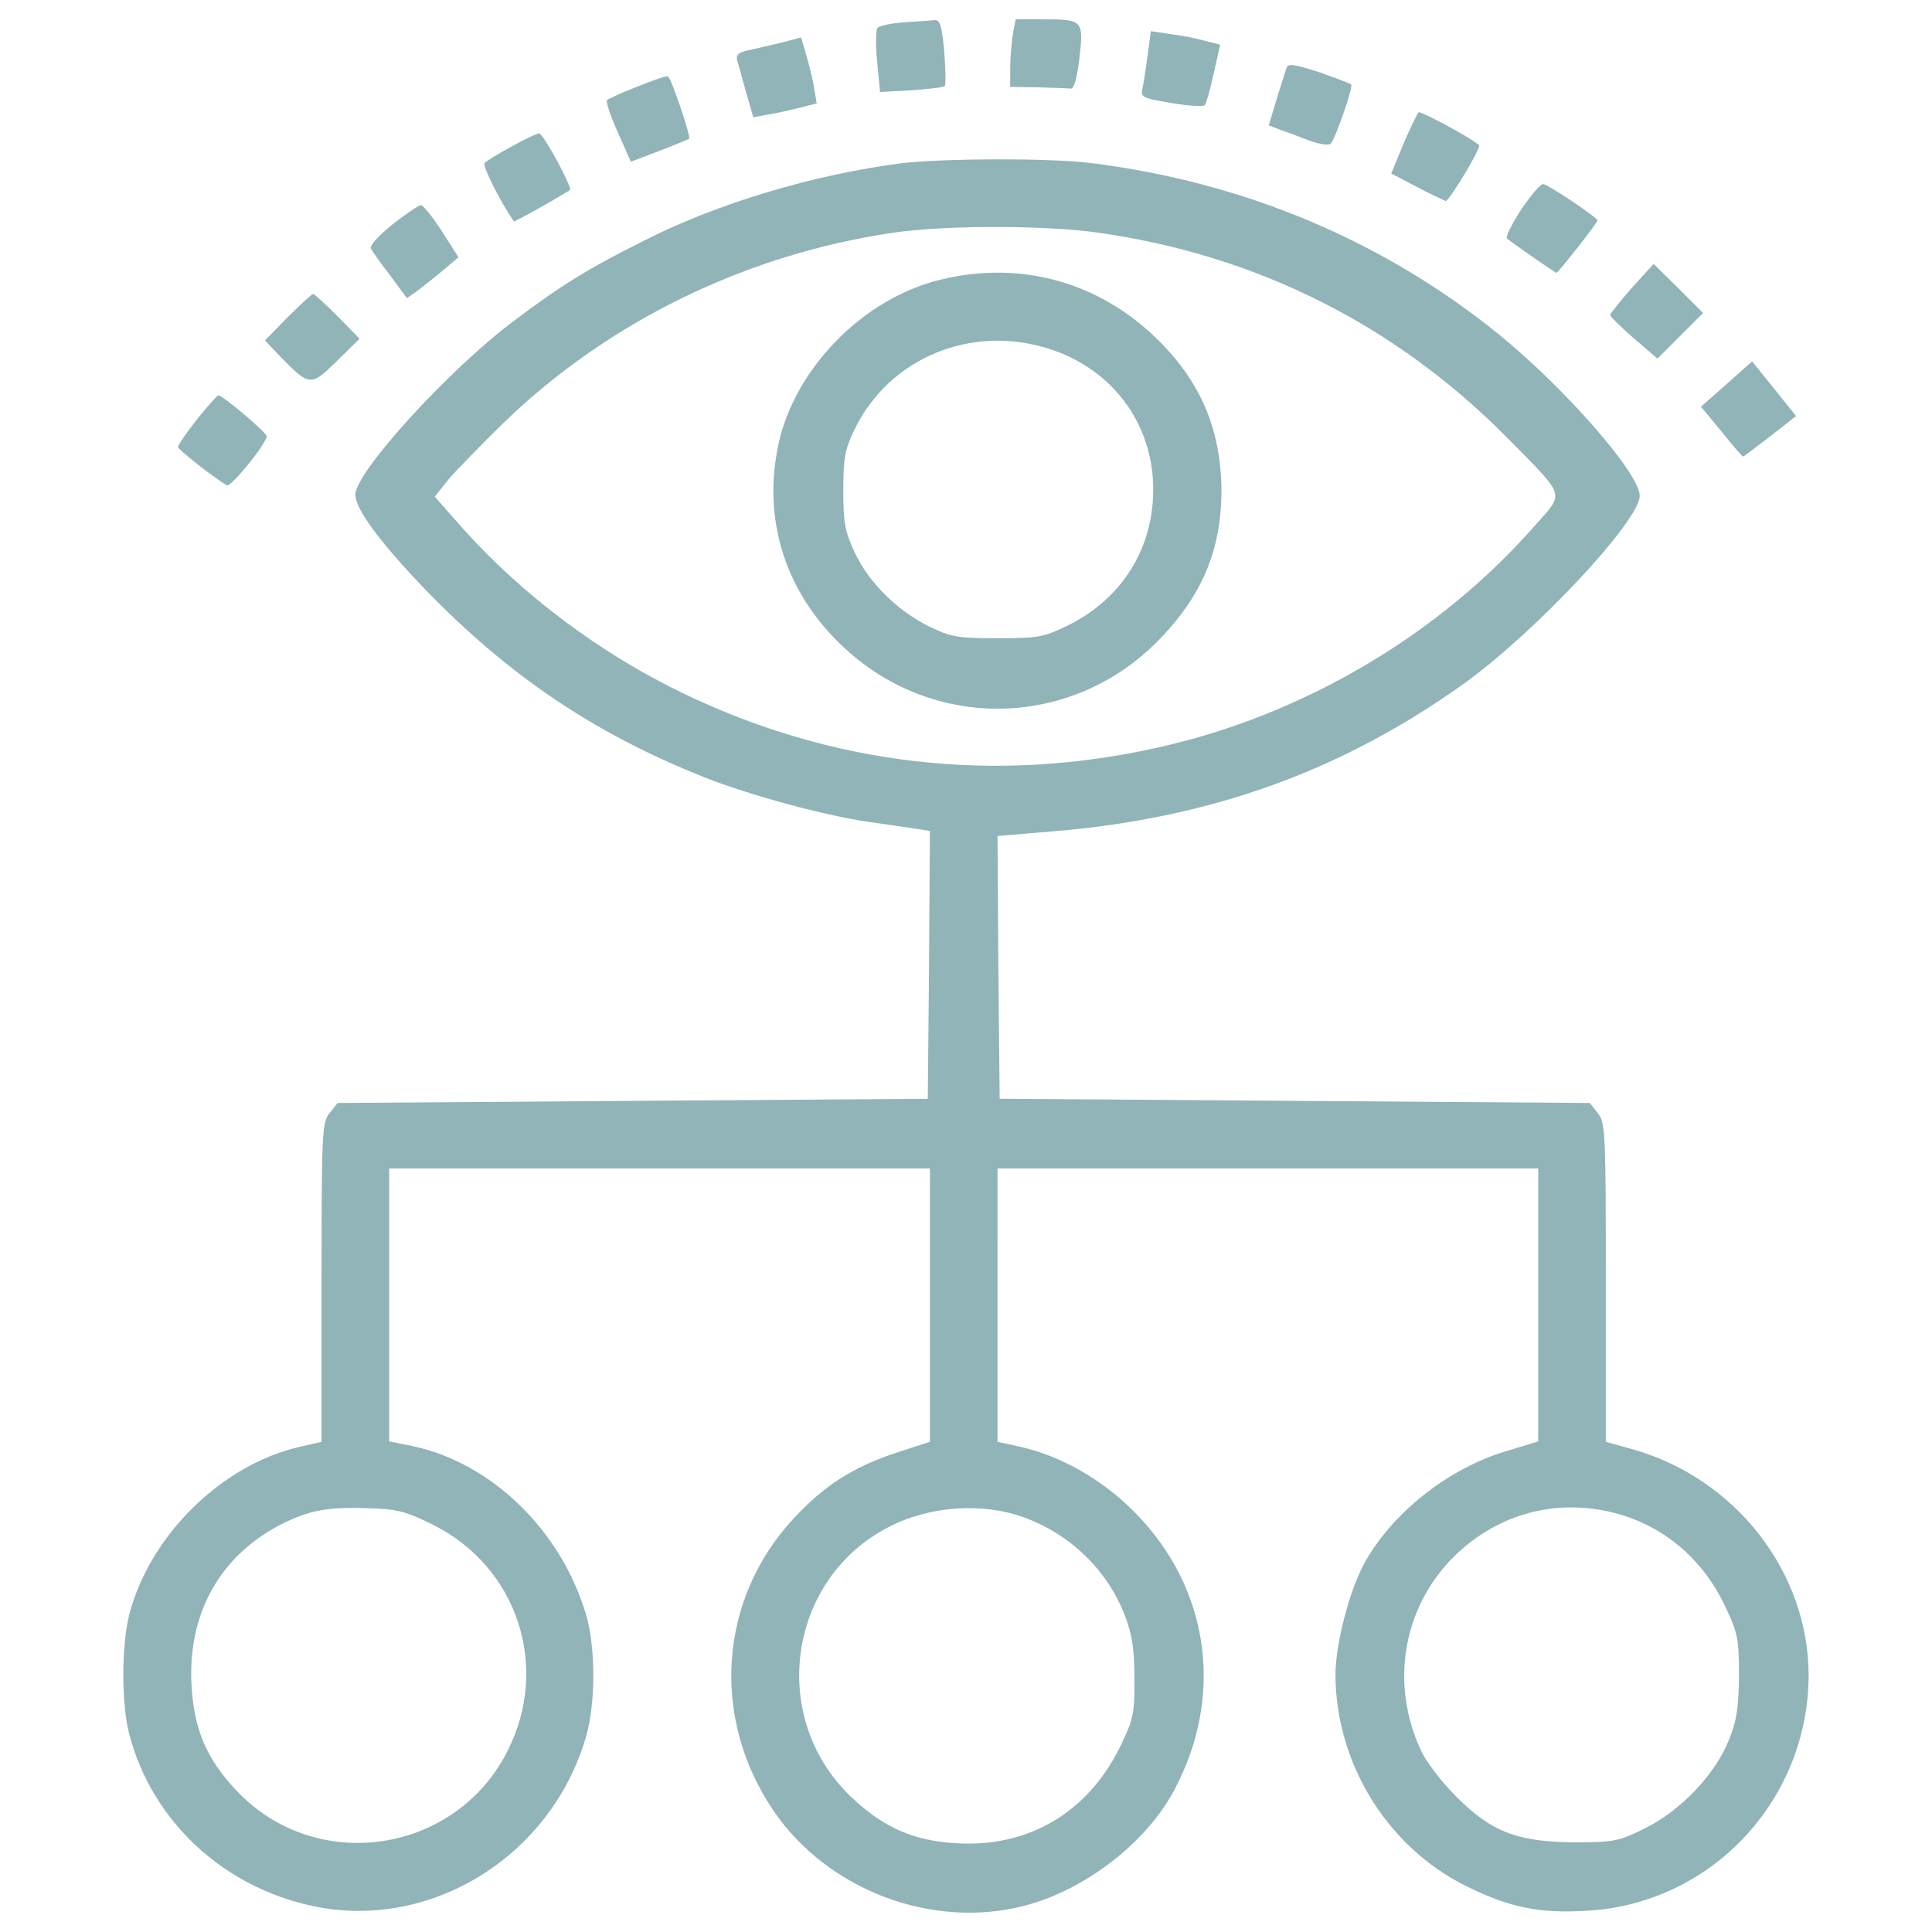 <?xml version="1.0" encoding="UTF-8" standalone="no"?>
<!-- Svg Vector Icons : http://www.onlinewebfonts.com/icon -->

<svg
   version="1.1"
   x="0px"
   y="0px"
   viewBox="0 0 1000 1000"
   enable-background="new 0 0 1000 1000"
   xml:space="preserve"
   id="svg638"
   sodipodi:docname="visualization.svg"
   inkscape:version="1.1.2 (b8e25be8, 2022-02-05)"
   xmlns:inkscape="http://www.inkscape.org/namespaces/inkscape"
   xmlns:sodipodi="http://sodipodi.sourceforge.net/DTD/sodipodi-0.dtd"
   xmlns="http://www.w3.org/2000/svg"
   xmlns:svg="http://www.w3.org/2000/svg"><defs
   id="defs642" /><sodipodi:namedview
   id="namedview640"
   pagecolor="#ffffff"
   bordercolor="#666666"
   borderopacity="1.0"
   inkscape:pageshadow="2"
   inkscape:pageopacity="0.0"
   inkscape:pagecheckerboard="0"
   showgrid="false"
   inkscape:snap-grids="false"
   inkscape:zoom="0.873"
   inkscape:cx="500"
   inkscape:cy="513.7457"
   inkscape:window-width="1296"
   inkscape:window-height="1081"
   inkscape:window-x="1640"
   inkscape:window-y="260"
   inkscape:window-maximized="0"
   inkscape:current-layer="svg638" />
<g
   id="g636"
   style="fill:#90b4b8"><g
     transform="translate(0,511) scale(0.1,-0.1)"
     id="g634"
     style="fill:#90b4b8"><path
       d="M4682.1,4994.7c-65.6-4.4-129-17.5-139.9-28.4c-8.8-8.7-10.9-89.7-2.2-174.9l15.3-157.5l161.8,8.8c89.6,6.6,168.4,15.3,172.7,21.9c6.6,6.6,4.4,85.3-2.2,177.1c-13.1,135.6-21.9,168.4-50.3,164C4817.7,5003.4,4747.7,4999.1,4682.1,4994.7z"
       id="path602"
       style="fill:#90b4b8" /><path
       d="M5241.9,4929.1c-6.6-45.9-13.1-124.6-13.1-174.9v-94l142.1-2.2c78.7-2.2,155.3-4.4,170.6-6.6c17.5-2.2,32.8,52.5,45.9,159.6c21.9,192.4,17.5,199-185.9,199h-144.3L5241.9,4929.1z"
       id="path604"
       style="fill:#90b4b8" /><path
       d="M5941.7,4835.1c-8.8-63.4-19.7-142.1-26.3-172.8c-13.1-56.9-8.7-59,146.5-85.3c87.5-15.3,166.2-19.7,174.9-10.9c6.5,10.9,28.4,83.1,45.9,166.2l32.8,146.5l-78.7,19.7c-43.7,13.1-124.7,28.4-179.3,35l-100.6,15.3L5941.7,4835.1z"
       id="path606"
       style="fill:#90b4b8" /><path
       d="M4037,4887.5c-59.1-13.1-137.8-32.8-170.6-39.4c-45.9-10.9-59-24.1-50.3-52.5c6.6-19.7,26.2-94,45.9-164l37.2-129l78.7,15.3c45.9,6.6,118.1,24.1,164,35l85.3,21.9l-15.3,91.8c-8.7,48.1-28.4,124.6-41.5,168.4l-24.1,80.9L4037,4887.5z"
       id="path608"
       style="fill:#90b4b8" /><path
       d="M6661.1,4762.9c-6.6-15.3-28.4-87.5-52.5-164l-41.5-137.8l56.8-21.9c32.8-10.9,100.6-37.2,153.1-56.9c54.7-19.7,100.6-26.2,111.5-15.3c24.1,28.4,118.1,295.2,105,306.1c-4.4,4.4-78.7,32.8-166.2,63.4C6713.6,4773.8,6667.7,4782.6,6661.1,4762.9z"
       id="path610"
       style="fill:#90b4b8" /><path
       d="M3300.1,4662.3c-78.7-30.6-150.9-63.4-157.4-70c-8.8-6.6,17.5-83.1,54.7-166.2l67.8-153.1l144.3,54.7c80.9,30.6,150.9,61.2,157.5,63.4c10.9,8.7-91.8,312.7-109.3,323.6C3451,4719.2,3381,4695.1,3300.1,4662.3z"
       id="path612"
       style="fill:#90b4b8" /><path
       d="M7266.8,4371.5l-65.6-159.6l133.4-70c74.4-39.4,142.1-70,148.7-72.2c17.5,0,172.8,255.9,172.8,286.5c0,15.3-284.3,172.8-312.7,172.8C7339,4528.9,7304,4456.8,7266.8,4371.5z"
       id="path614"
       style="fill:#90b4b8" /><path
       d="M2648.4,4351.8c-65.6-35-129-74.4-140-85.3c-13.1-13.1,78.7-196.8,150.9-301.8c4.4-4.4,212.1,111.5,290.8,161.8c15.3,8.7-137.8,293-159.6,293C2779.6,4419.6,2714,4389,2648.4,4351.8z"
       id="path616"
       style="fill:#90b4b8" /><path
       d="M4660.2,4264.3c-450.5-59-944.7-205.6-1327.4-400.2c-284.3-142.1-430.8-231.8-673.5-415.5c-336.7-251.5-820-782.9-820-898.8c0-74.4,124.6-242.7,356.4-485.5c437.4-452.7,879.1-750.1,1449.8-977.5c238.3-94,625.4-199,857.2-231.8c94-13.1,201.2-28.4,240.5-35l70-10.9l-4.4-693.2l-6.6-693.2L3276-588.1L1747.5-599l-41.5-52.5c-39.4-48.1-41.6-96.2-41.6-874.7v-826.6l-113.7-26.3c-402.3-91.8-774.1-457-881.2-865.9c-41.5-164-41.5-465.8,0-623.2c118.1-448.3,485.5-789.4,951.2-887.8c607.9-129,1233.3,258,1412.6,876.9c50.3,172.8,50.3,461.4,0,632c-129,435.2-487.7,785-898.8,872.5l-120.3,24.1v706.3V-938h1399.5h1399.5v-706.3v-708.5l-174.9-56.8c-223.1-74.4-371.7-168.4-531.4-341.2c-387.1-417.7-428.6-1030-105-1508.9c279.9-413.3,822.2-618.8,1301.1-494.2c312.7,80.9,629.8,325.8,774.1,597c262.4,489.8,183.7,1047.5-203.4,1438.9c-168.4,170.6-380.5,290.8-590.4,338.9l-120.3,26.3v708.5V-938h1399.5h1399.5v-706.3v-706.3l-157.5-48.1c-308.3-89.7-601.4-323.6-745.7-588.2c-76.5-144.3-146.5-415.5-146.5-572.9c2.2-457,266.8-887.8,673.5-1091.2c225.2-111.5,378.3-144.3,627.6-129c642.9,35,1145.9,570.8,1148,1218c0,535.8-380.5,1023.4-916.3,1172.1l-133.4,37.2v826.6c0,778.5-2.2,826.6-41.6,874.7L8229-599l-1528.5,10.9l-1526.3,10.9l-6.6,680.1l-4.4,680.1l288.7,24c813.4,67.8,1489.2,310.5,2123.3,763.2c367.4,262.4,911.9,844.1,911.9,973.1c0,115.9-384.9,555.4-728.2,835.3c-599.2,485.5-1320.8,789.4-2114.6,887.8C5432.1,4292.7,4868,4290.6,4660.2,4264.3z M5683.6,3905.7c822.2-115.9,1541.7-478.9,2119-1062.8c306.1-310.5,295.2-279.9,146.5-448.3C7450.5,1823.9,6742,1406.2,5989.8,1240c-841.9-188.1-1679.4-91.9-2455.7,282.1c-426.4,205.6-828.8,507.3-1134.9,848.5L2250.4,2539l65.6,83.1c37.2,45.9,170.6,181.5,295.2,304c542.3,522.6,1253,868.1,2014,979.7C4894.2,3945,5410.3,3945,5683.6,3905.7z M2239.5-2781.4c437.4-216.5,610.1-734.8,387.1-1172.1c-269-533.6-990.6-640.7-1401.7-205.5c-157.5,166.2-223,321.4-234,555.4c-17.5,367.4,150.9,664.8,470.2,826.6c140,70,238.4,87.5,437.3,80.9C2053.6-2700.5,2099.5-2711.4,2239.5-2781.4z M5294.4-2742c240.5-85.3,435.1-271.2,527-507.3c37.2-96.2,50.3-172.7,50.3-323.6c2.2-177.1-4.4-212.1-65.6-341.1c-168.4-356.5-483.3-542.3-863.8-516.1c-216.5,13.1-371.7,83.1-533.6,236.2c-433,408.9-334.6,1128.4,190.2,1399.5C4808.9-2685.2,5080.1-2665.5,5294.4-2742z M8316.5-2711.4c271.1-56.9,492-234,614.5-496.4c63.4-133.4,70-166.2,70-354.3c-2.2-164-10.9-234-52.5-334.6c-70-177.1-251.5-367.4-435.1-457c-135.6-67.8-161.8-72.1-365.2-72.1c-295.2,2.2-430.8,54.7-612.3,238.4c-74.4,74.3-155.2,179.3-181.5,238.3c-159.6,343.3-94,734.8,166.2,997.2C7734.8-2737.6,8023.4-2650.2,8316.5-2711.4z"
       id="path618"
       style="fill:#90b4b8" /><path
       d="M4870.2,3663c-402.4-96.2-758.8-461.4-841.9-857.2c-78.7-373.9,28.4-734.8,301.8-1010.3c461.4-470.2,1200.5-472.3,1664.1-2.2c227.4,231.8,328,470.2,328,778.5c-2.2,310.5-105,557.6-325.8,776.3C5692.4,3649.8,5285.6,3763.6,4870.2,3663z M5423.4,3306.5c347.7-107.1,564.2-415.5,544.5-774.1c-15.3-290.8-177.1-531.4-446.1-662.6c-118.1-56.9-148.7-63.4-358.6-63.4c-207.8,0-242.7,6.6-354.3,61.2c-164,80.9-312.7,227.4-384.9,382.7c-50.3,107.2-59.1,153.1-59.1,321.5c0,170.6,8.8,214.3,59.1,317.1C4603.4,3256.2,5023.2,3431.2,5423.4,3306.5z"
       id="path620"
       style="fill:#90b4b8" /><path
       d="M7872.6,4023.8c-48.1-74.3-80.9-140-72.2-148.7c35-28.4,249.3-177.1,255.9-177.1c8.8,0,212.1,258,212.1,271.2c0,15.3-258,188.1-282.1,188.1C7973.2,4157.2,7922.9,4098.1,7872.6,4023.8z"
       id="path622"
       style="fill:#90b4b8" /><path
       d="M2029.6,3947.2c-74.4-61.2-118.1-109.3-109.3-124.6c8.8-15.3,52.5-78.7,100.6-140l85.3-115.9l59,41.5c30.6,24.1,91.9,72.2,133.4,107.1l74.4,63.4l-85.3,133.4c-48.1,74.4-96.2,135.6-109.3,135.6C2167.3,4047.8,2099.5,4001.9,2029.6,3947.2z"
       id="path624"
       style="fill:#90b4b8" /><path
       d="M8445.5,3619.2c-61.2-70-111.5-133.4-111.5-140c0-6.6,54.7-61.2,122.5-120.3l122.5-105l118.1,118.1l118.1,118.1L8688.2,3617l-129,126.8L8445.5,3619.2z"
       id="path626"
       style="fill:#90b4b8" /><path
       d="M1489.4,3468.3l-118.1-120.3l85.3-89.7c146.5-148.7,153.1-148.7,286.5-17.5l118.1,115.9l-113.7,115.9c-63.4,63.4-120.3,115.9-126.8,115.9C1614.1,3588.6,1555,3533.9,1489.4,3468.3z"
       id="path628"
       style="fill:#90b4b8" /><path
       d="M8935.3,3120.6l-131.2-115.9l107.2-129c56.8-72.2,107.1-129,111.5-129c2.2,0,65.6,48.1,140,105l133.4,105l-113.7,142.1c-61.2,76.5-113.7,139.9-113.7,139.9C9066.5,3238.7,9007.5,3184.1,8935.3,3120.6z"
       id="path630"
       style="fill:#90b4b8" /><path
       d="M1019.3,2939.1c-54.7-70-98.4-133.4-98.4-142.1c0-13.1,181.5-157.4,253.7-199c19.7-10.9,201.2,209.9,205.5,253.7c2.2,17.5-227.4,212.1-249.3,212.1C1124.2,3063.8,1074,3006.9,1019.3,2939.1z"
       id="path632"
       style="fill:#90b4b8" /></g></g>
</svg>

